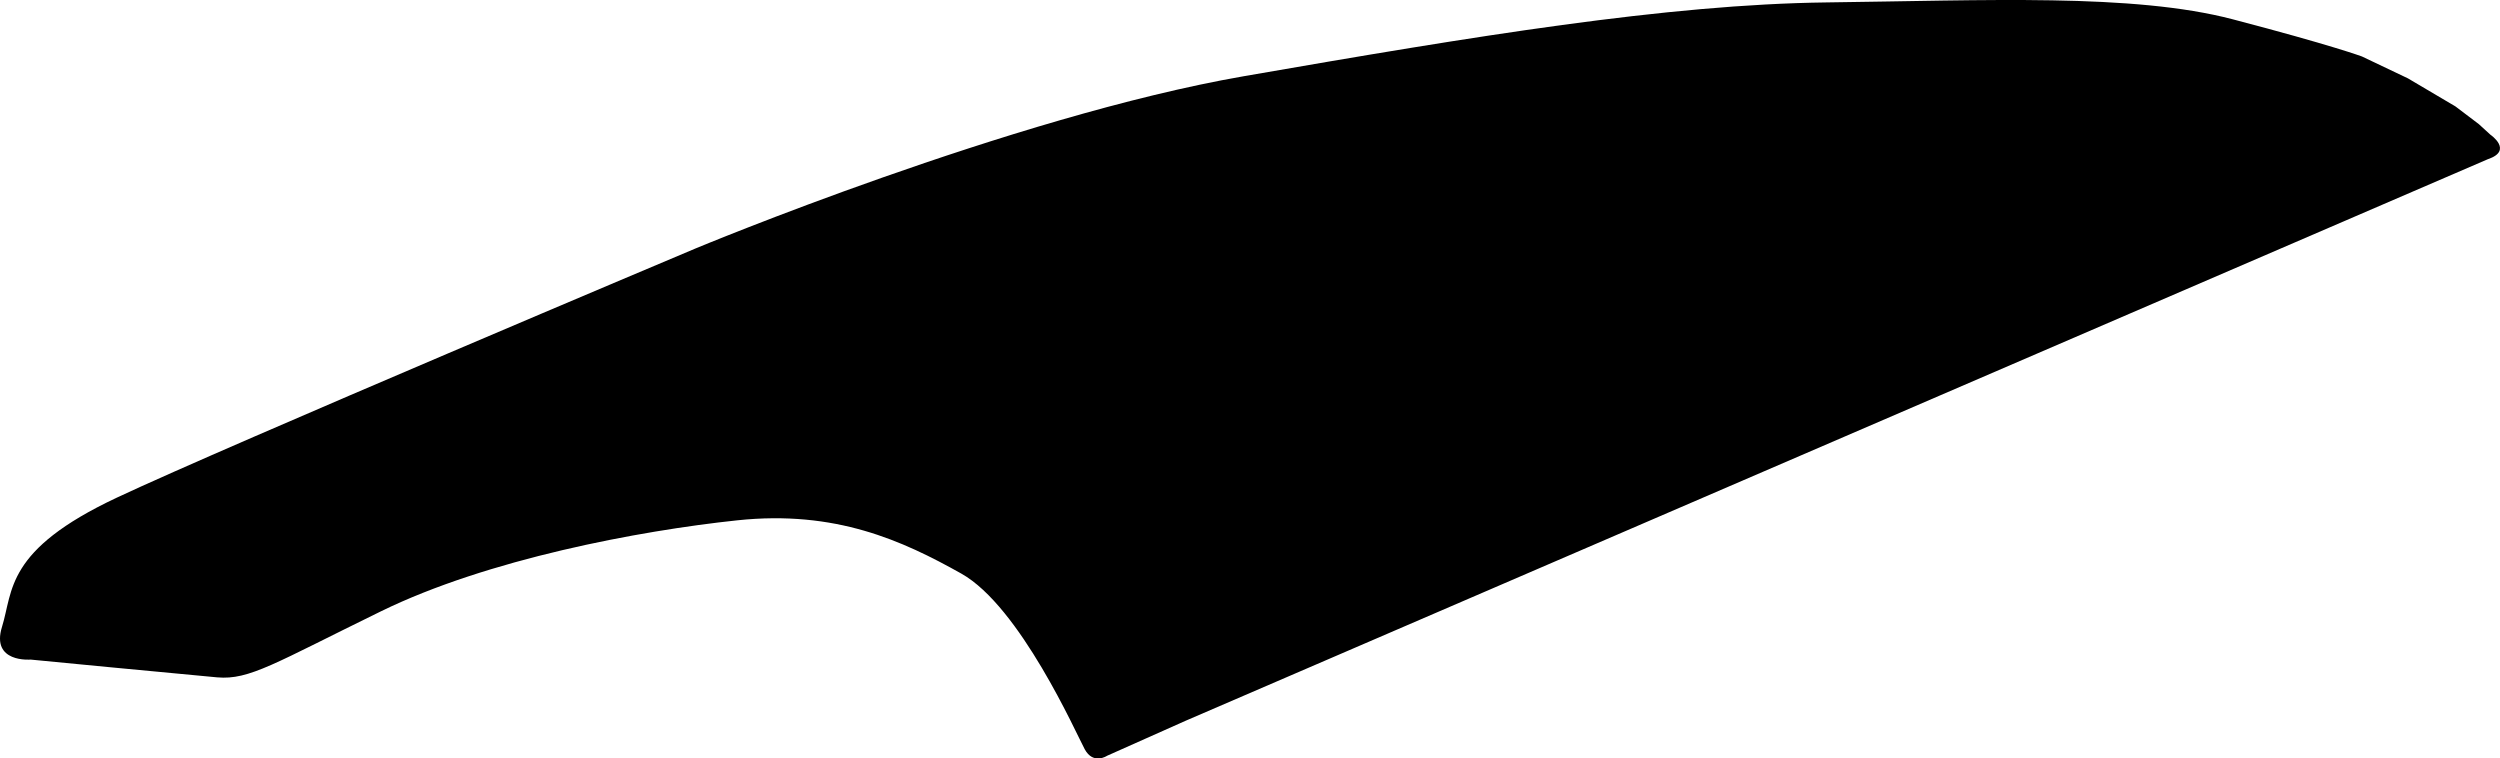<?xml version="1.0" encoding="utf-8"?>
<!-- Generator: Adobe Illustrator 16.0.0, SVG Export Plug-In . SVG Version: 6.00 Build 0)  -->
<!DOCTYPE svg PUBLIC "-//W3C//DTD SVG 1.1//EN" "http://www.w3.org/Graphics/SVG/1.1/DTD/svg11.dtd">
<svg version="1.1" id="Layer_1" xmlns="http://www.w3.org/2000/svg" xmlns:xlink="http://www.w3.org/1999/xlink" x="0px" y="0px"
	 width="1780.391px" height="540.156px" viewBox="0 0 1780.391 540.156" enable-background="new 0 0 1780.391 540.156"
	 xml:space="preserve">
<path d="M1771.68,113.401L844.483,513.235l-56.041,24.977c0,0-9.848,6.664-15.975-4.684
	c-6.127-11.351-46.025-101.582-87.898-125.064c-41.874-23.479-89.548-45.336-159.533-37.91
	c-69.981,7.429-177.731,27.673-253.602,64.738c-75.868,37.068-93.854,49.123-116.73,47.096
	c-22.875-2.02-132.903-12.66-132.903-12.66s-28.385,2.476-20.375-23.311c8.012-25.776,2.152-54.604,81.698-91.976
	c79.545-37.371,412.277-177.521,412.277-177.521S720.836,82.937,885.698,54.293c164.866-28.643,301.855-51.184,415.189-52.571
	c113.334-1.387,218.196-6.566,289.114,12.004c70.916,18.57,92.075,26.488,92.075,26.488l32.768,15.6l33.854,19.998l16.596,12.565
	l8.218,7.513C1773.508,95.892,1790.149,107.19,1771.68,113.401z"/>
</svg>
